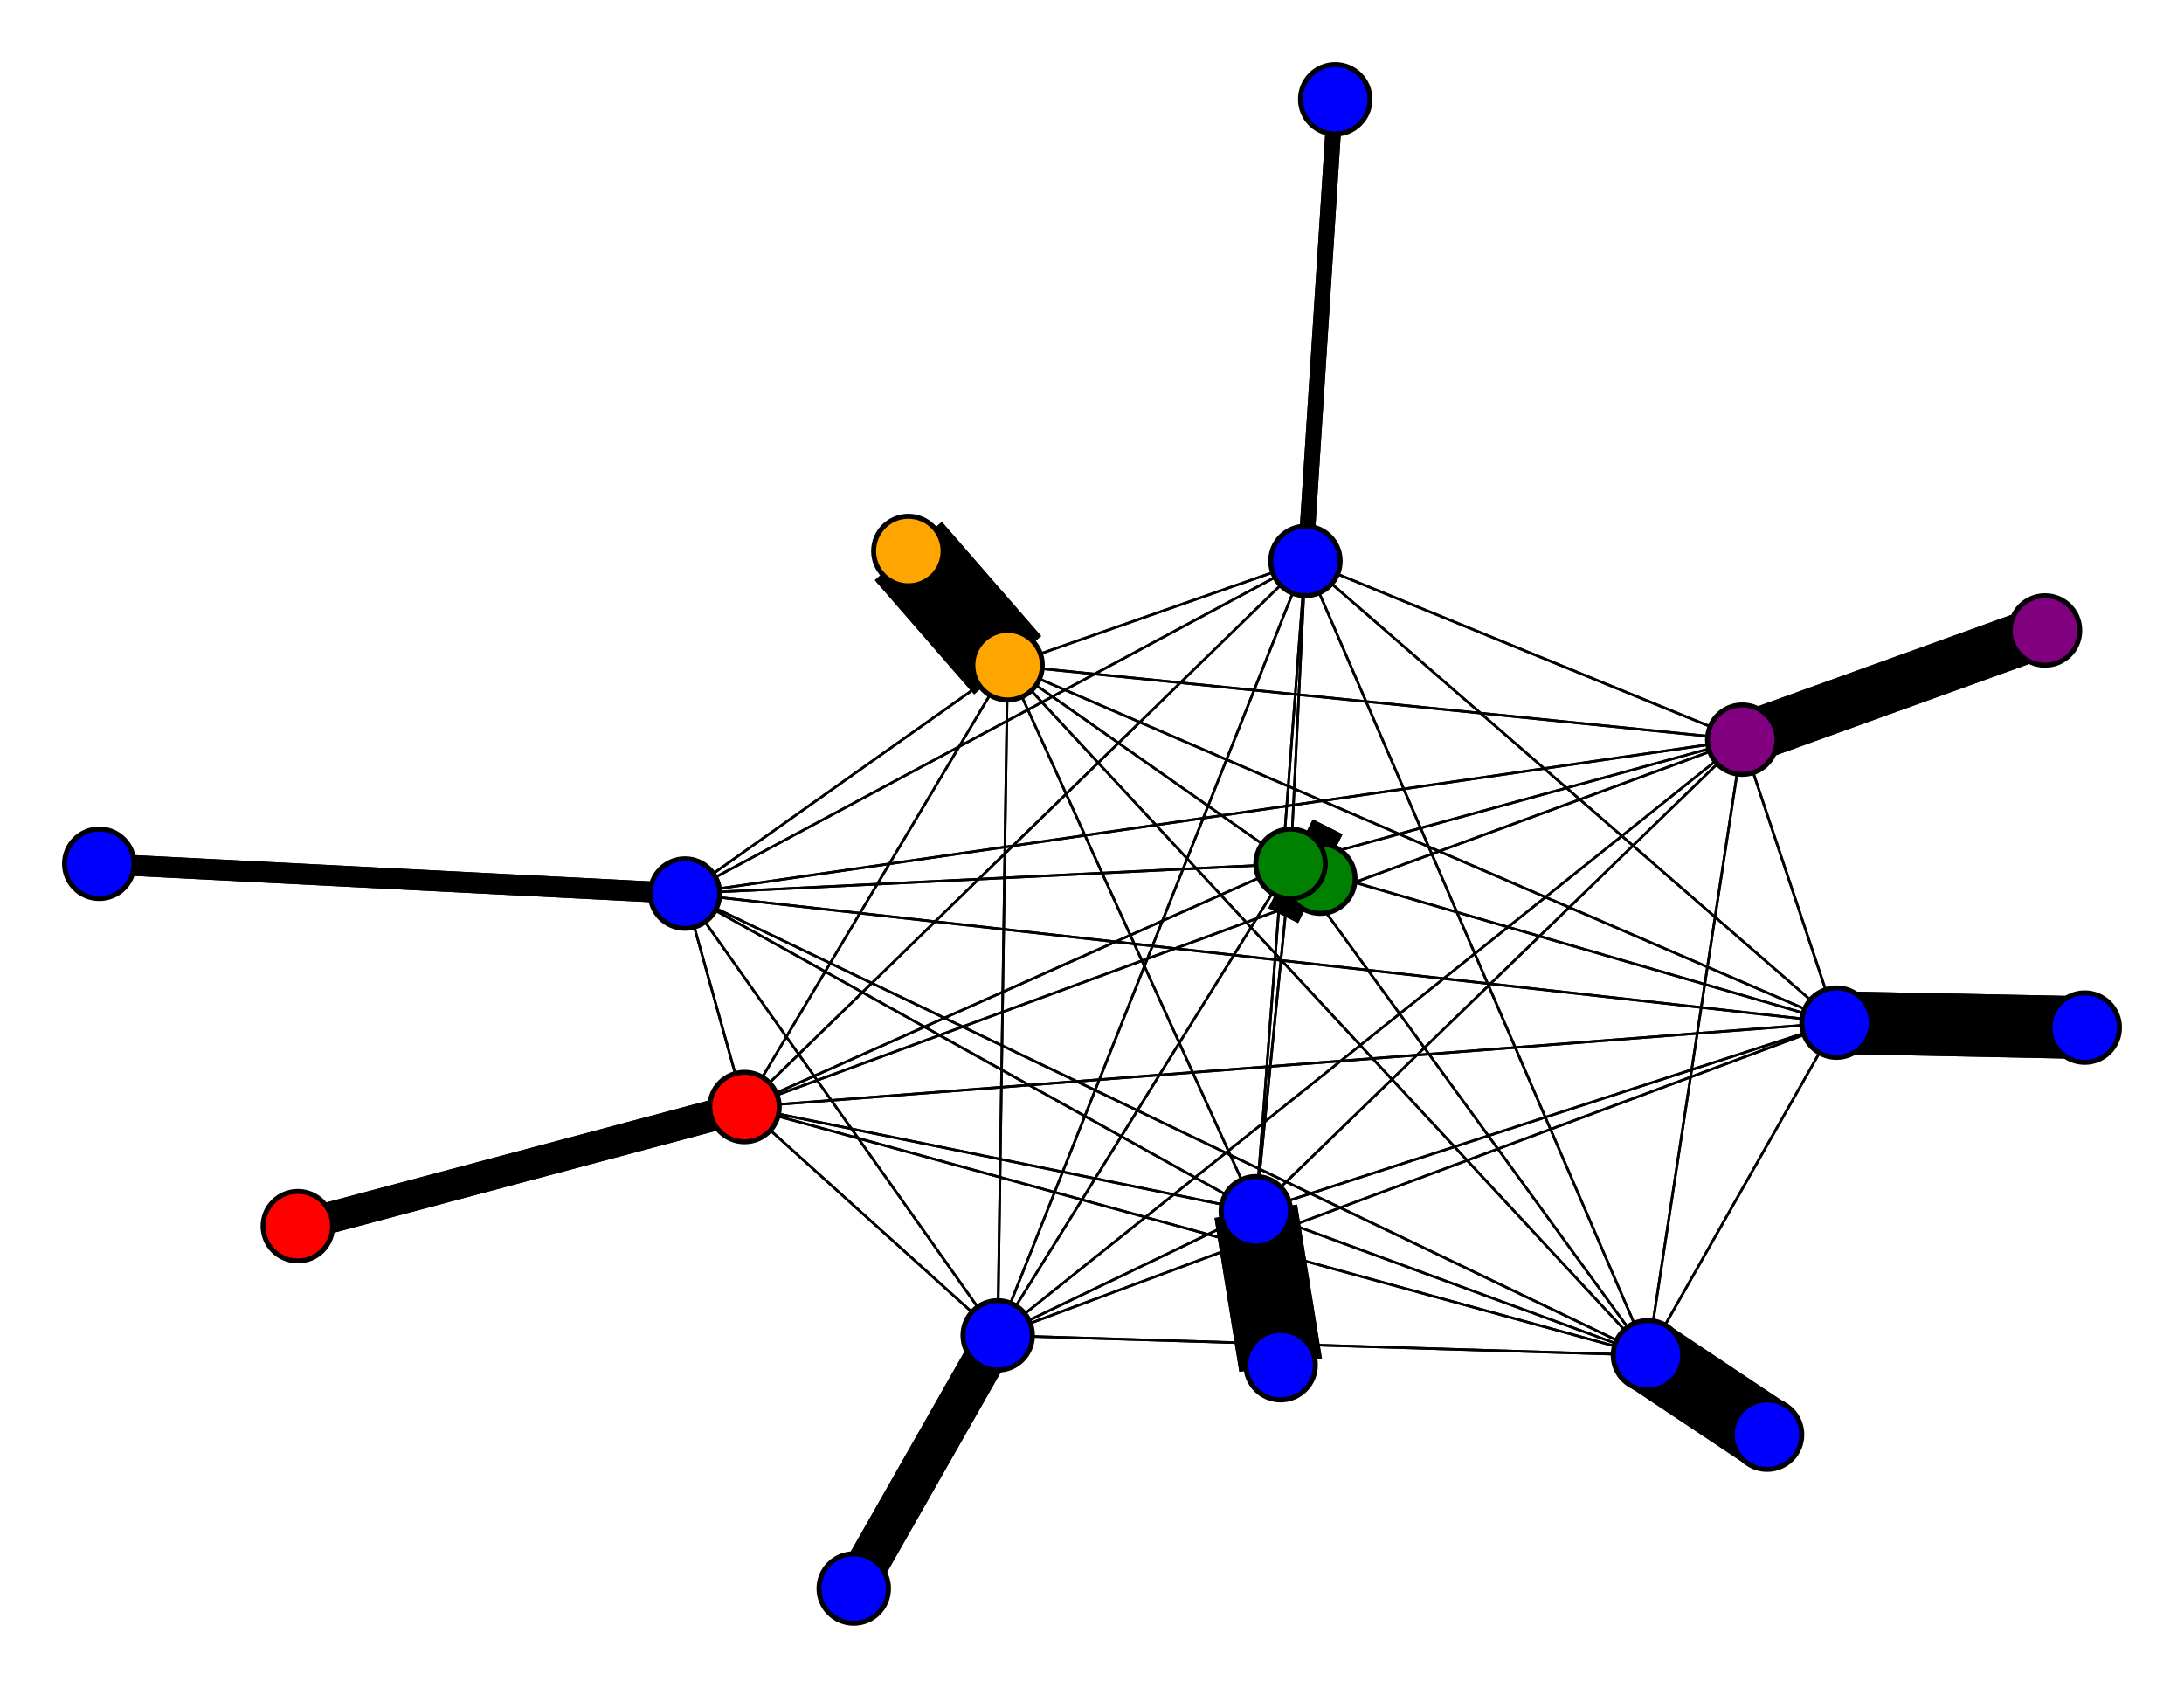 <svg width="440" height="340" xmlns="http://www.w3.org/2000/svg">
<path stroke-width="3.135" stroke="black" d="M 269 20 263 113"/>
<path stroke-width="0.5" stroke="black" d="M 253 244 138 180"/>
<path stroke-width="0.5" stroke="black" d="M 253 244 263 113"/>
<path stroke-width="16.838" stroke="black" d="M 258 275 253 244"/>
<path stroke-width="0.5" stroke="black" d="M 332 273 260 174"/>
<path stroke-width="0.5" stroke="black" d="M 332 273 203 134"/>
<path stroke-width="0.5" stroke="black" d="M 332 273 253 244"/>
<path stroke-width="14.73" stroke="black" d="M 332 273 356 289"/>
<path stroke-width="0.5" stroke="black" d="M 332 273 370 206"/>
<path stroke-width="0.5" stroke="black" d="M 332 273 351 149"/>
<path stroke-width="0.5" stroke="black" d="M 332 273 201 269"/>
<path stroke-width="0.5" stroke="black" d="M 332 273 150 223"/>
<path stroke-width="0.5" stroke="black" d="M 332 273 138 180"/>
<path stroke-width="0.5" stroke="black" d="M 332 273 263 113"/>
<path stroke-width="14.73" stroke="black" d="M 356 289 332 273"/>
<path stroke-width="0.5" stroke="black" d="M 370 206 260 174"/>
<path stroke-width="0.5" stroke="black" d="M 370 206 203 134"/>
<path stroke-width="0.5" stroke="black" d="M 370 206 253 244"/>
<path stroke-width="0.5" stroke="black" d="M 370 206 332 273"/>
<path stroke-width="12.622" stroke="black" d="M 370 206 420 207"/>
<path stroke-width="0.5" stroke="black" d="M 370 206 351 149"/>
<path stroke-width="0.5" stroke="black" d="M 370 206 201 269"/>
<path stroke-width="0.5" stroke="black" d="M 370 206 150 223"/>
<path stroke-width="0.5" stroke="black" d="M 370 206 138 180"/>
<path stroke-width="0.5" stroke="black" d="M 253 244 150 223"/>
<path stroke-width="0.5" stroke="black" d="M 253 244 201 269"/>
<path stroke-width="0.5" stroke="black" d="M 253 244 351 149"/>
<path stroke-width="0.5" stroke="black" d="M 253 244 370 206"/>
<path stroke-width="0.5" stroke="black" d="M 260 174 253 244"/>
<path stroke-width="0.5" stroke="black" d="M 260 174 332 273"/>
<path stroke-width="0.5" stroke="black" d="M 260 174 370 206"/>
<path stroke-width="0.5" stroke="black" d="M 260 174 351 149"/>
<path stroke-width="0.5" stroke="black" d="M 260 174 201 269"/>
<path stroke-width="0.5" stroke="black" d="M 260 174 150 223"/>
<path stroke-width="0.5" stroke="black" d="M 260 174 138 180"/>
<path stroke-width="0.5" stroke="black" d="M 260 174 263 113"/>
<path stroke-width="20.0" stroke="black" d="M 266 177 260 174"/>
<path stroke-width="0.5" stroke="black" d="M 203 134 260 174"/>
<path stroke-width="17.892" stroke="black" d="M 203 134 183 111"/>
<path stroke-width="0.5" stroke="black" d="M 370 206 263 113"/>
<path stroke-width="0.5" stroke="black" d="M 203 134 253 244"/>
<path stroke-width="0.5" stroke="black" d="M 203 134 370 206"/>
<path stroke-width="0.5" stroke="black" d="M 203 134 351 149"/>
<path stroke-width="0.5" stroke="black" d="M 203 134 201 269"/>
<path stroke-width="0.5" stroke="black" d="M 203 134 150 223"/>
<path stroke-width="0.5" stroke="black" d="M 203 134 138 180"/>
<path stroke-width="0.5" stroke="black" d="M 203 134 263 113"/>
<path stroke-width="17.892" stroke="black" d="M 183 111 203 134"/>
<path stroke-width="0.5" stroke="black" d="M 253 244 260 174"/>
<path stroke-width="0.5" stroke="black" d="M 253 244 203 134"/>
<path stroke-width="16.838" stroke="black" d="M 253 244 258 275"/>
<path stroke-width="0.5" stroke="black" d="M 253 244 332 273"/>
<path stroke-width="0.5" stroke="black" d="M 203 134 332 273"/>
<path stroke-width="12.622" stroke="black" d="M 420 207 370 206"/>
<path stroke-width="0.5" stroke="black" d="M 351 149 260 174"/>
<path stroke-width="0.5" stroke="black" d="M 351 149 203 134"/>
<path stroke-width="0.5" stroke="black" d="M 150 223 138 180"/>
<path stroke-width="0.5" stroke="black" d="M 150 223 263 113"/>
<path stroke-width="6.297" stroke="black" d="M 60 247 150 223"/>
<path stroke-width="0.5" stroke="black" d="M 138 180 260 174"/>
<path stroke-width="0.5" stroke="black" d="M 138 180 203 134"/>
<path stroke-width="0.5" stroke="black" d="M 138 180 253 244"/>
<path stroke-width="0.5" stroke="black" d="M 138 180 332 273"/>
<path stroke-width="0.5" stroke="black" d="M 138 180 370 206"/>
<path stroke-width="0.5" stroke="black" d="M 138 180 351 149"/>
<path stroke-width="0.5" stroke="black" d="M 138 180 201 269"/>
<path stroke-width="0.5" stroke="black" d="M 138 180 150 223"/>
<path stroke-width="6.297" stroke="black" d="M 150 223 60 247"/>
<path stroke-width="4.189" stroke="black" d="M 138 180 20 174"/>
<path stroke-width="4.189" stroke="black" d="M 20 174 138 180"/>
<path stroke-width="0.5" stroke="black" d="M 263 113 260 174"/>
<path stroke-width="0.5" stroke="black" d="M 263 113 203 134"/>
<path stroke-width="0.5" stroke="black" d="M 263 113 253 244"/>
<path stroke-width="0.5" stroke="black" d="M 263 113 332 273"/>
<path stroke-width="0.5" stroke="black" d="M 263 113 370 206"/>
<path stroke-width="0.5" stroke="black" d="M 263 113 351 149"/>
<path stroke-width="0.5" stroke="black" d="M 263 113 201 269"/>
<path stroke-width="0.5" stroke="black" d="M 263 113 150 223"/>
<path stroke-width="0.5" stroke="black" d="M 263 113 138 180"/>
<path stroke-width="3.135" stroke="black" d="M 263 113 269 20"/>
<path stroke-width="0.5" stroke="black" d="M 138 180 263 113"/>
<path stroke-width="0.5" stroke="black" d="M 260 174 203 134"/>
<path stroke-width="0.5" stroke="black" d="M 150 223 201 269"/>
<path stroke-width="0.5" stroke="black" d="M 150 223 370 206"/>
<path stroke-width="0.5" stroke="black" d="M 351 149 253 244"/>
<path stroke-width="0.5" stroke="black" d="M 351 149 332 273"/>
<path stroke-width="0.5" stroke="black" d="M 351 149 370 206"/>
<path stroke-width="10.514" stroke="black" d="M 351 149 412 127"/>
<path stroke-width="0.5" stroke="black" d="M 351 149 201 269"/>
<path stroke-width="0.5" stroke="black" d="M 351 149 150 223"/>
<path stroke-width="0.5" stroke="black" d="M 351 149 138 180"/>
<path stroke-width="0.5" stroke="black" d="M 351 149 263 113"/>
<path stroke-width="10.514" stroke="black" d="M 412 127 351 149"/>
<path stroke-width="0.5" stroke="black" d="M 201 269 260 174"/>
<path stroke-width="0.5" stroke="black" d="M 201 269 203 134"/>
<path stroke-width="0.5" stroke="black" d="M 150 223 351 149"/>
<path stroke-width="0.5" stroke="black" d="M 201 269 253 244"/>
<path stroke-width="0.5" stroke="black" d="M 201 269 370 206"/>
<path stroke-width="0.5" stroke="black" d="M 201 269 351 149"/>
<path stroke-width="8.405" stroke="black" d="M 201 269 172 320"/>
<path stroke-width="0.5" stroke="black" d="M 201 269 150 223"/>
<path stroke-width="0.5" stroke="black" d="M 201 269 138 180"/>
<path stroke-width="0.5" stroke="black" d="M 201 269 263 113"/>
<path stroke-width="8.405" stroke="black" d="M 172 320 201 269"/>
<path stroke-width="0.5" stroke="black" d="M 150 223 260 174"/>
<path stroke-width="0.5" stroke="black" d="M 150 223 203 134"/>
<path stroke-width="0.5" stroke="black" d="M 150 223 253 244"/>
<path stroke-width="0.5" stroke="black" d="M 150 223 332 273"/>
<path stroke-width="0.5" stroke="black" d="M 201 269 332 273"/>
<path stroke-width="20.0" stroke="black" d="M 260 174 266 177"/>
<circle cx="269" cy="20" r="7.0" style="fill:blue;stroke:black;stroke-width:1.0"/>
<circle cx="263" cy="113" r="7.0" style="fill:blue;stroke:black;stroke-width:1.0"/>
<circle cx="20" cy="174" r="7.0" style="fill:blue;stroke:black;stroke-width:1.0"/>
<circle cx="138" cy="180" r="7.0" style="fill:blue;stroke:black;stroke-width:1.0"/>
<circle cx="60" cy="247" r="7.0" style="fill:red;stroke:black;stroke-width:1.0"/>
<circle cx="150" cy="223" r="7.0" style="fill:red;stroke:black;stroke-width:1.0"/>
<circle cx="172" cy="320" r="7.0" style="fill:blue;stroke:black;stroke-width:1.0"/>
<circle cx="201" cy="269" r="7.0" style="fill:blue;stroke:black;stroke-width:1.0"/>
<circle cx="412" cy="127" r="7.0" style="fill:purple;stroke:black;stroke-width:1.0"/>
<circle cx="351" cy="149" r="7.0" style="fill:purple;stroke:black;stroke-width:1.0"/>
<circle cx="420" cy="207" r="7.0" style="fill:blue;stroke:black;stroke-width:1.0"/>
<circle cx="370" cy="206" r="7.0" style="fill:blue;stroke:black;stroke-width:1.0"/>
<circle cx="356" cy="289" r="7.0" style="fill:blue;stroke:black;stroke-width:1.0"/>
<circle cx="332" cy="273" r="7.0" style="fill:blue;stroke:black;stroke-width:1.0"/>
<circle cx="258" cy="275" r="7.0" style="fill:blue;stroke:black;stroke-width:1.0"/>
<circle cx="253" cy="244" r="7.0" style="fill:blue;stroke:black;stroke-width:1.0"/>
<circle cx="183" cy="111" r="7.0" style="fill:orange;stroke:black;stroke-width:1.0"/>
<circle cx="203" cy="134" r="7.0" style="fill:orange;stroke:black;stroke-width:1.0"/>
<circle cx="266" cy="177" r="7.0" style="fill:green;stroke:black;stroke-width:1.0"/>
<circle cx="260" cy="174" r="7.0" style="fill:green;stroke:black;stroke-width:1.0"/>
</svg>
